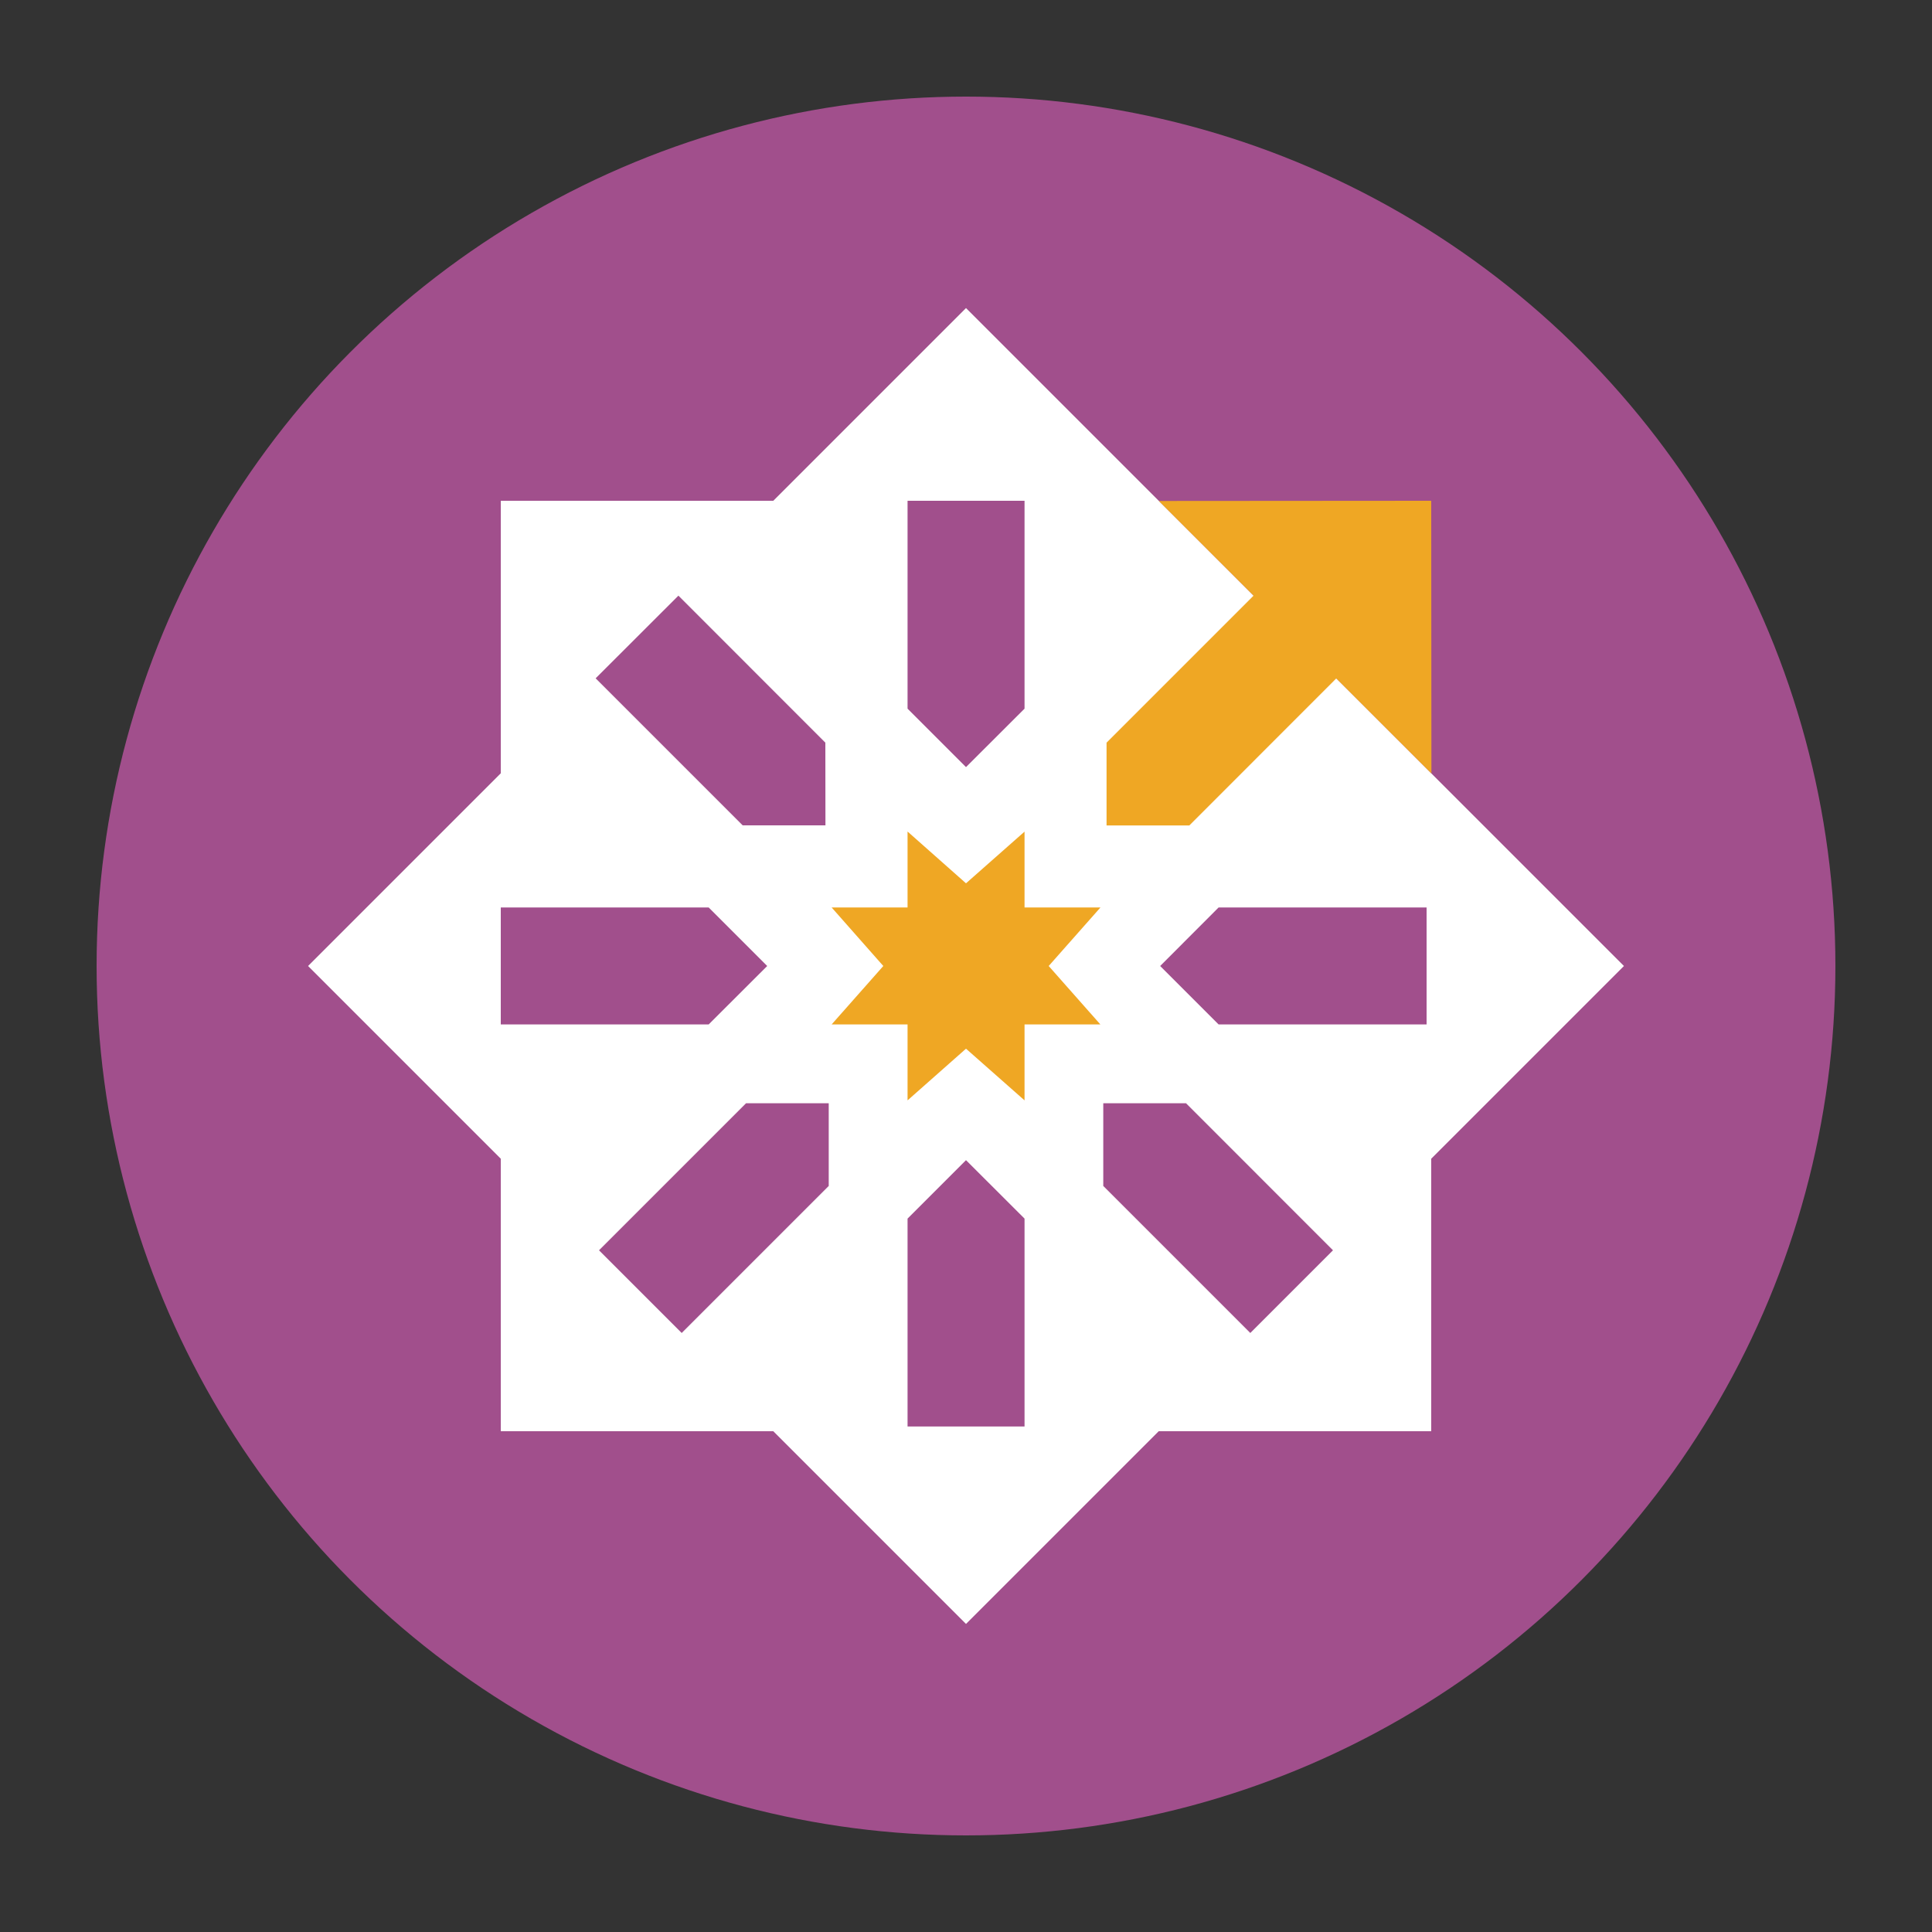 <?xml version="1.0" encoding="UTF-8"?>
<svg width="20px" height="20px" viewBox="0 0 20 20" version="1.1" xmlns="http://www.w3.org/2000/svg" xmlns:xlink="http://www.w3.org/1999/xlink">
    <rect x="0" y="0" width="20" height="20" fill="#333333" stroke="none"/>
    <title>Centos</title>
    <g id="Centos" stroke="none" stroke-width="1" fill="none" fill-rule="evenodd">
        <g>
            <rect id="Frame" x="0" y="0" width="20" height="20"></rect>
            <g id="centos-symbol" transform="translate(1, 1)" fill-rule="nonzero">
                <circle id="ellipse894" fill="#A14F8C" cx="9" cy="9" r="9"></circle>
                <g id="g907" transform="translate(2.189, 2.189)">
                    <path d="M6.811,0 L4.816,1.995 L1.995,1.995 L1.995,4.816 L0,6.811 L1.995,8.806 L1.995,11.627 L4.816,11.627 L6.811,13.622 L8.806,11.627 L11.627,11.627 L11.627,8.806 L13.622,6.811 L11.627,4.816 L8.806,1.995 L6.811,0 Z M7.417,1.995 L7.417,4.147 L6.811,4.752 L6.206,4.147 L6.206,1.995 L7.417,1.995 Z M3.834,2.977 L5.355,4.499 L5.356,5.355 L4.499,5.355 L2.977,3.833 L3.834,2.977 Z M1.995,6.205 L4.147,6.205 L4.753,6.811 L4.147,7.416 L1.995,7.416 L1.995,6.205 Z M9.426,6.205 L11.579,6.205 L11.579,7.416 L9.426,7.416 L8.821,6.811 L9.426,6.205 Z M4.534,8.232 L5.39,8.232 L5.39,9.088 L3.868,10.61 L3.012,9.754 L4.534,8.232 Z M8.232,8.232 L9.089,8.232 L10.61,9.754 L9.754,10.61 L8.232,9.088 L8.232,8.232 Z M6.811,8.821 L7.417,9.426 L7.417,11.578 L6.206,11.578 L6.206,9.426 L6.811,8.821 Z" id="path896" fill="#FFFFFF"></path>
                    <polygon id="path898" fill="#EFA724" points="7.417 5.42 6.811 5.955 6.206 5.419 6.206 6.205 5.42 6.205 5.955 6.811 5.42 7.416 6.206 7.416 6.206 8.202 6.811 7.667 7.417 8.202 7.417 7.416 8.202 7.416 7.667 6.811 8.203 6.205 7.417 6.205"></polygon>
                    <polygon id="path900" fill="#EFA724" points="8.807 1.997 9.788 2.977 8.266 4.499 8.266 5.356 9.123 5.356 10.644 3.834 11.629 4.818 11.627 1.995"></polygon>
                </g>
            </g>
        </g>
    </g>
</svg>
